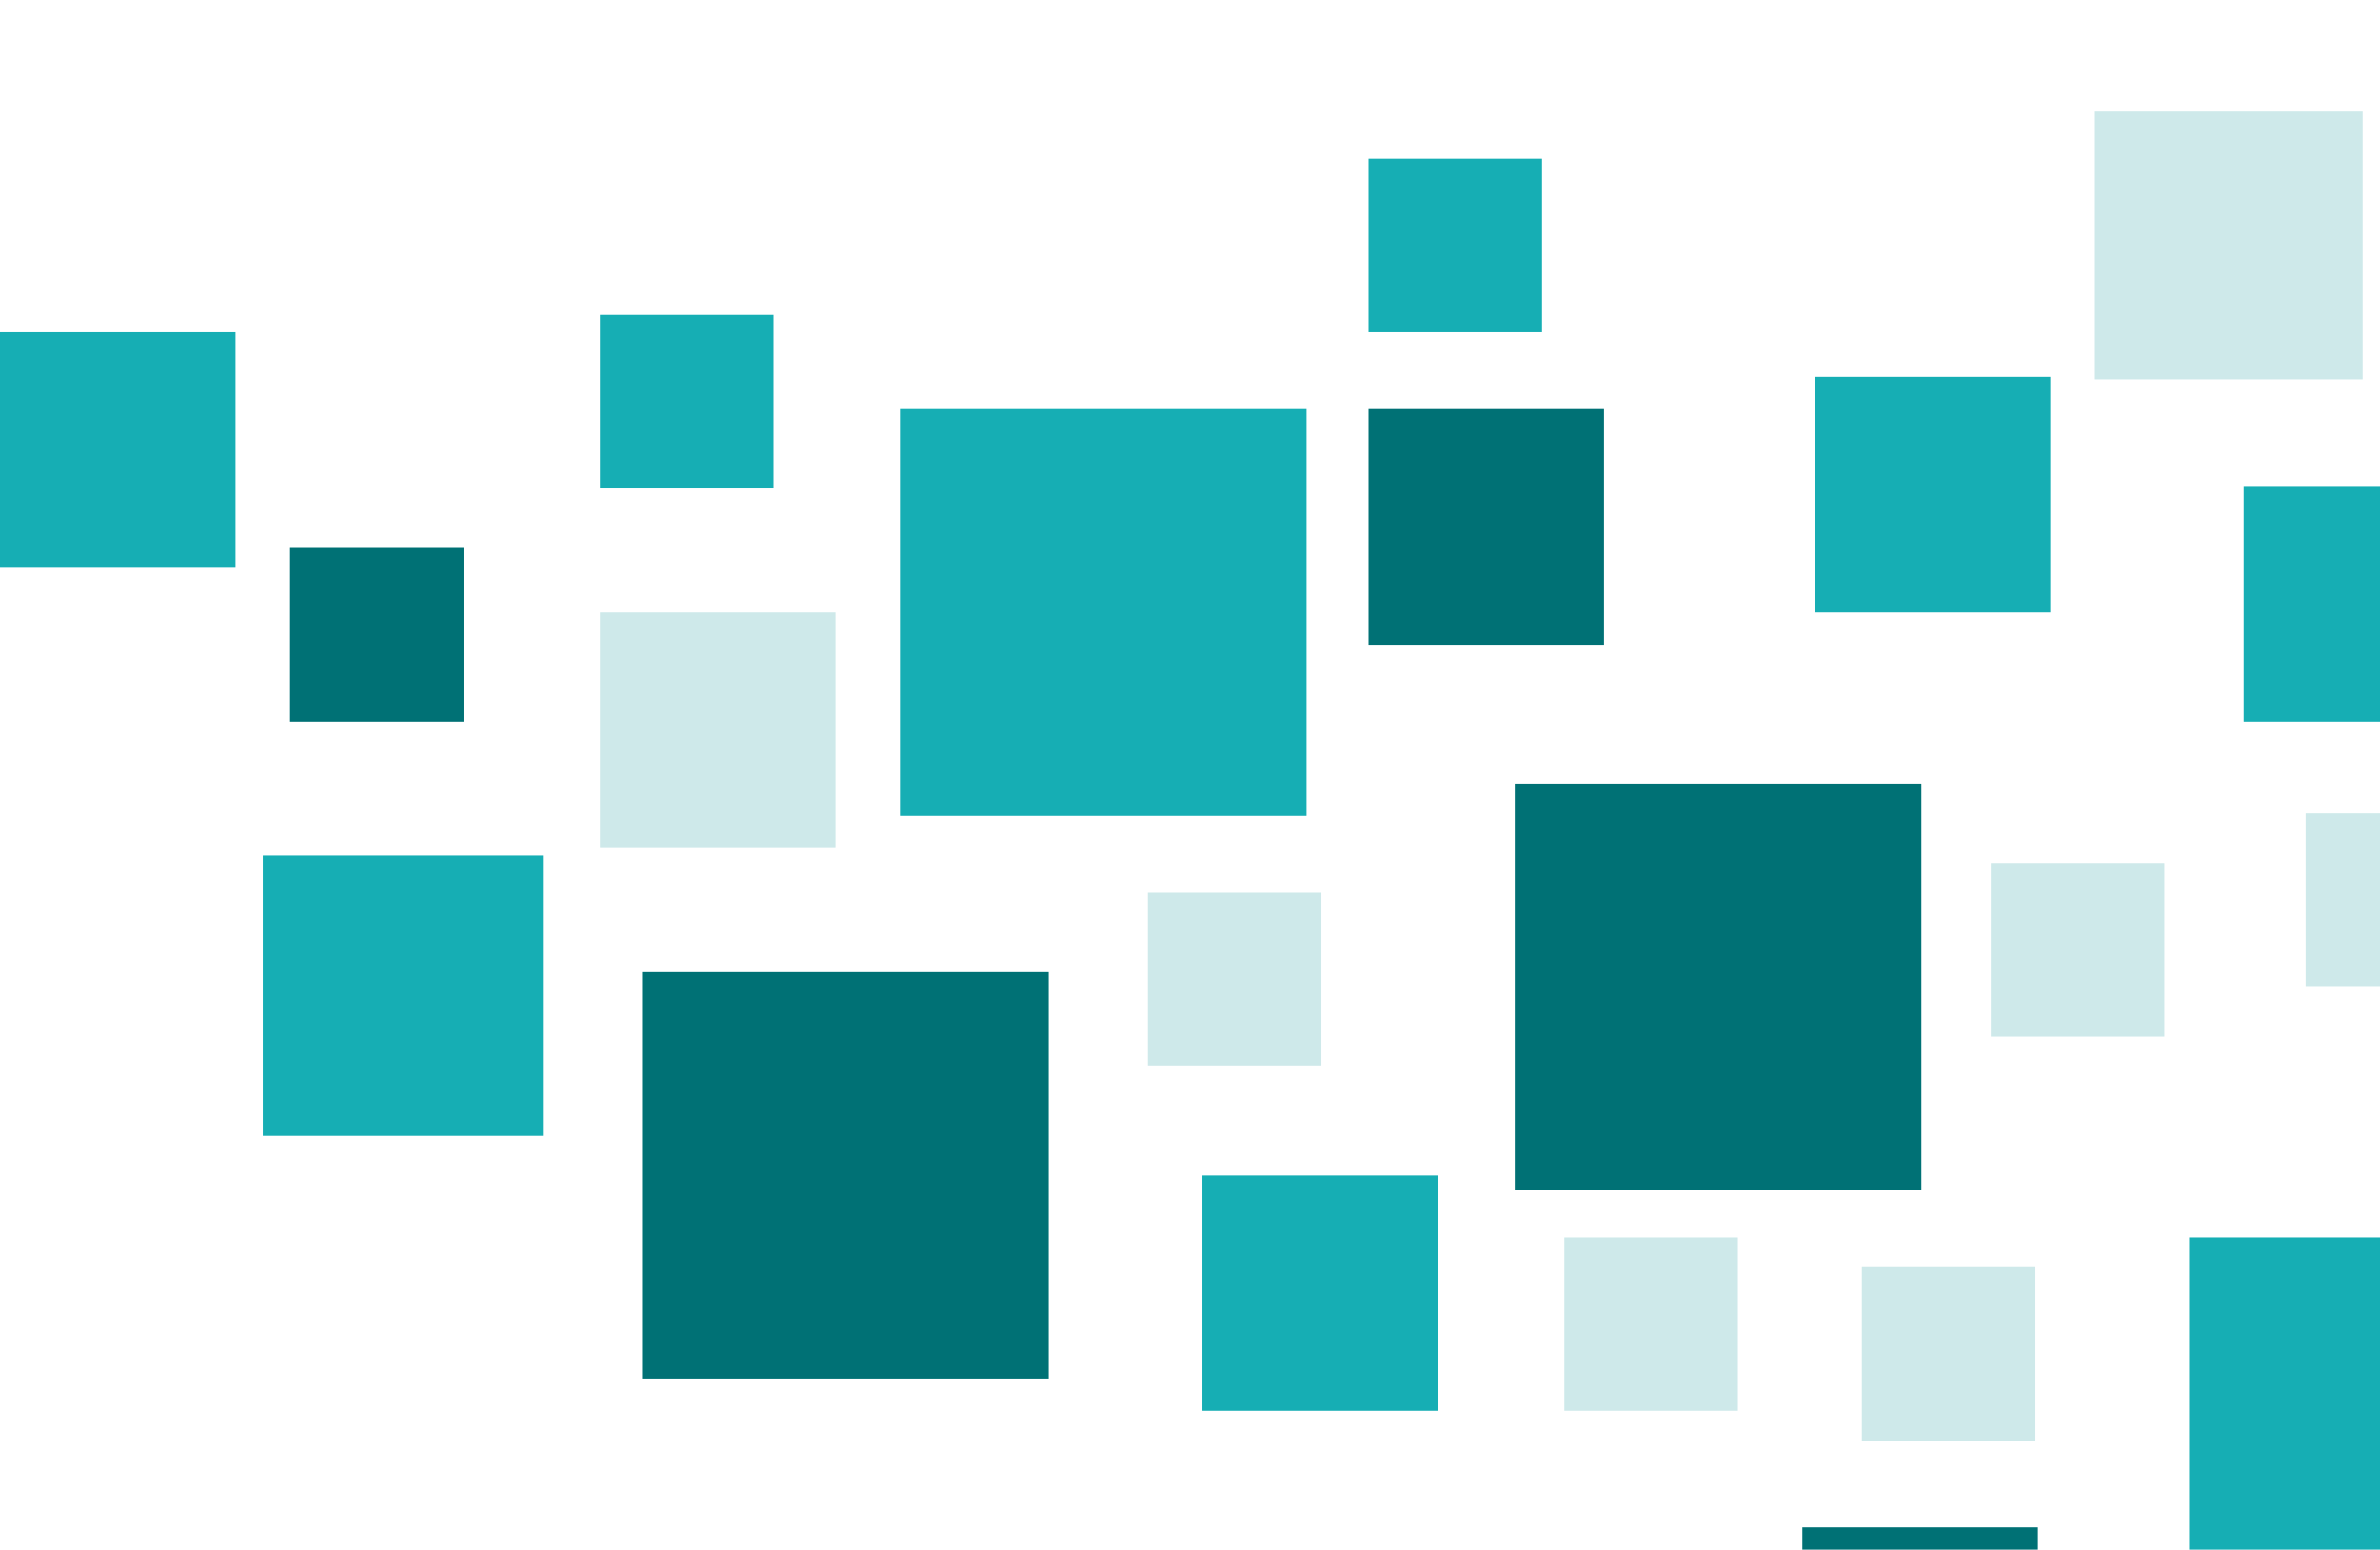 <svg width="960" height="625" viewBox="0 0 960 625" fill="none" xmlns="http://www.w3.org/2000/svg">
<g clip-path="url(#clip0_285_5724)">
<rect x="611" y="316" width="164" height="164" fill="#007175"/>
<rect x="363" y="165" width="164" height="164" fill="#16AEB4"/>
<rect x="883" y="499" width="164" height="164" fill="#16AEB4"/>
<rect x="259" y="392" width="164" height="164" fill="#007175"/>
<rect x="242" y="247" width="95" height="95" fill="#CEE9EA"/>
<rect x="485" y="474" width="95" height="95" fill="#16AEB4"/>
<rect x="905" y="196" width="95" height="95" fill="#16AEB4"/>
<rect y="134" width="95" height="95" fill="#16AEB4"/>
<rect x="552" y="165" width="95" height="95" fill="#007175"/>
<rect x="727" y="616" width="95" height="95" fill="#007175"/>
<rect x="106" y="345" width="113" height="113" fill="#16AEB4"/>
<rect x="732" y="152" width="95" height="95" fill="#16AEB4"/>
<rect x="631" y="499" width="70" height="70" fill="#CEE9EA"/>
<rect x="117" y="221" width="70" height="70" fill="#007175"/>
<rect x="242" y="127" width="70" height="70" fill="#16AEB4"/>
<rect x="930" y="328" width="70" height="70" fill="#CEE9EA"/>
<rect x="552" y="64" width="70" height="70" fill="#16AEB4"/>
<rect x="803" y="348" width="70" height="70" fill="#CEE9EA"/>
<rect x="845" y="45" width="108" height="108" fill="#CEE9EA"/>
<rect x="751" y="511" width="70" height="70" fill="#CEE9EA"/>
<rect x="463" y="360" width="70" height="70" fill="#CEE9EA"/>
</g>
<defs>
<clipPath id="clip0_285_5724">
<rect width="960" height="625" fill="white"/>
</clipPath>
</defs>
</svg>
